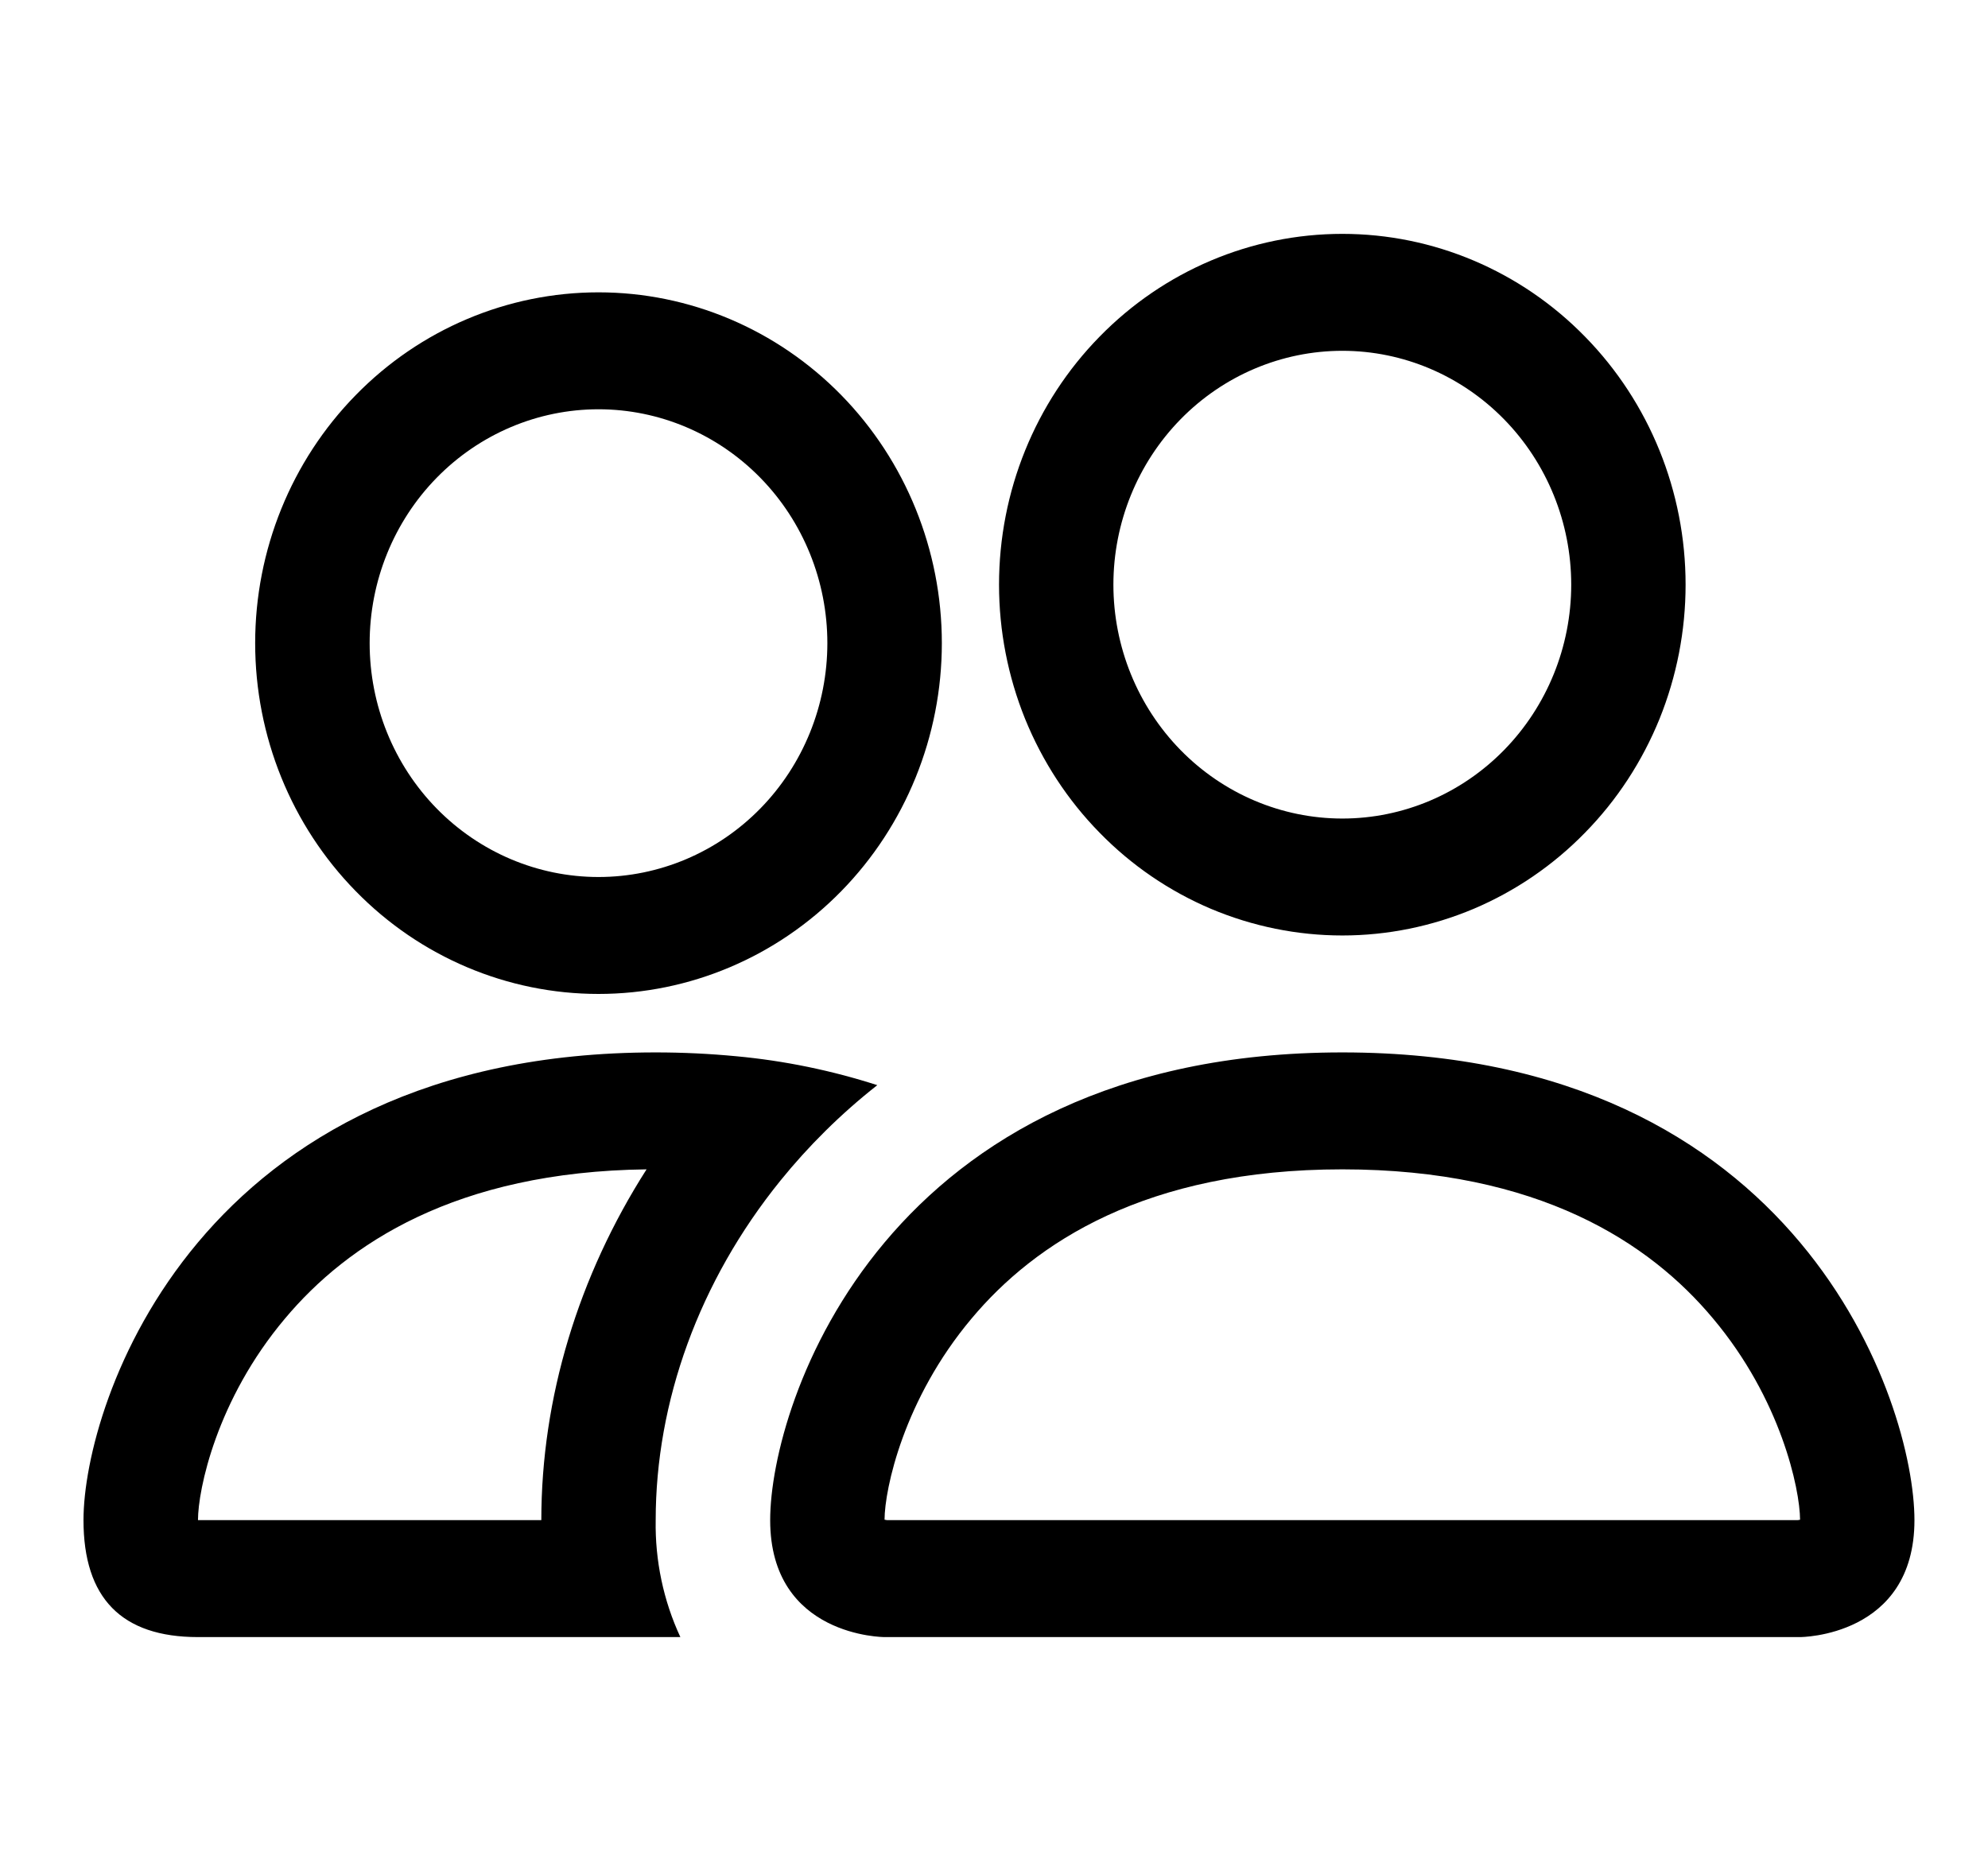 <svg width="17" height="16" viewBox="0 0 17 16" fill="none" xmlns="http://www.w3.org/2000/svg">
<g clip-path="url(#clip0)">
<path fill-rule="evenodd" clip-rule="evenodd" d="M15.393 14C15.393 14 16.371 14 16.371 13C16.371 12 15.393 9 11.479 9C7.564 9 6.586 12 6.586 13C6.586 14 7.564 14 7.564 14H15.393ZM7.586 13H15.371C15.376 12.999 15.38 12.999 15.385 12.998L15.393 12.996C15.391 12.732 15.229 11.966 14.649 11.276C14.109 10.629 13.16 10 11.479 10C9.798 10 8.849 10.63 8.308 11.276C7.728 11.966 7.565 12.733 7.564 12.996C7.571 12.997 7.579 12.999 7.586 13ZM11.479 7C11.998 7 12.495 6.789 12.862 6.414C13.229 6.039 13.436 5.53 13.436 5C13.436 4.47 13.229 3.961 12.862 3.586C12.495 3.211 11.998 3 11.479 3C10.96 3 10.462 3.211 10.095 3.586C9.728 3.961 9.521 4.47 9.521 5C9.521 5.53 9.728 6.039 10.095 6.414C10.462 6.789 10.96 7 11.479 7ZM14.414 5C14.414 5.394 14.338 5.784 14.191 6.148C14.043 6.512 13.827 6.843 13.554 7.121C13.282 7.4 12.958 7.621 12.602 7.772C12.246 7.922 11.864 8 11.479 8C11.093 8 10.711 7.922 10.355 7.772C9.999 7.621 9.675 7.4 9.403 7.121C9.13 6.843 8.914 6.512 8.766 6.148C8.619 5.784 8.543 5.394 8.543 5C8.543 4.204 8.852 3.441 9.403 2.879C9.953 2.316 10.7 2 11.479 2C12.257 2 13.004 2.316 13.554 2.879C14.105 3.441 14.414 4.204 14.414 5ZM7.502 9.28C7.11 9.154 6.707 9.071 6.298 9.033C6.068 9.011 5.838 9 5.607 9C1.693 9 0.714 12 0.714 13C0.714 13.667 1.04 14 1.693 14H5.818C5.673 13.688 5.601 13.345 5.607 13C5.607 11.99 5.976 10.958 6.674 10.096C6.912 9.802 7.188 9.527 7.502 9.28ZM5.529 10C3.897 10.02 2.97 10.64 2.437 11.276C1.852 11.97 1.693 12.739 1.693 13H4.629C4.629 11.955 4.945 10.914 5.529 10ZM2.182 5.5C2.182 4.704 2.491 3.941 3.042 3.379C3.592 2.816 4.339 2.5 5.118 2.5C5.896 2.5 6.643 2.816 7.194 3.379C7.744 3.941 8.054 4.704 8.054 5.5C8.054 6.296 7.744 7.059 7.194 7.621C6.643 8.184 5.896 8.5 5.118 8.5C4.339 8.5 3.592 8.184 3.042 7.621C2.491 7.059 2.182 6.296 2.182 5.5ZM5.118 3.5C4.599 3.5 4.101 3.711 3.734 4.086C3.367 4.461 3.161 4.97 3.161 5.5C3.161 6.03 3.367 6.539 3.734 6.914C4.101 7.289 4.599 7.5 5.118 7.5C5.637 7.5 6.135 7.289 6.502 6.914C6.869 6.539 7.075 6.03 7.075 5.5C7.075 4.97 6.869 4.461 6.502 4.086C6.135 3.711 5.637 3.5 5.118 3.5Z" fill="#00000080"/>
</g>
<defs>
<clipPath id="clip0">
<rect width="15.657" height="16" fill="white" transform="translate(0.714)"/>
</clipPath>
</defs>
</svg>

